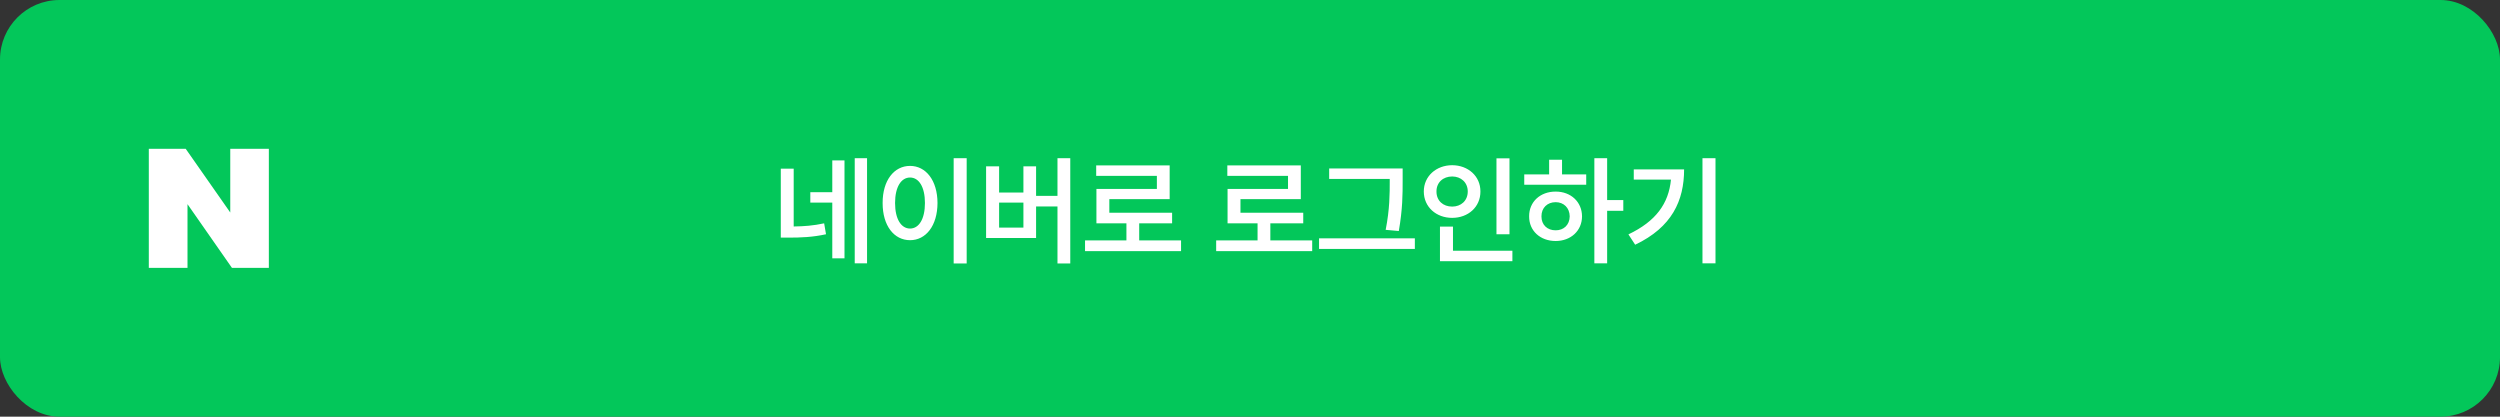 <svg width="336" height="56" viewBox="0 0 336 56" fill="none" xmlns="http://www.w3.org/2000/svg">
<rect x="0" y="0" width="336" height="56" fill="#333333" stroke="none"/>
<rect width="336" height="56" rx="8" fill="#03C75A"/>
<path d="M30.947 28.56L24.96 20H20V36H25.2V27.44L31.173 36H36.133V20H30.947V28.56Z" fill="white"/>
<path d="M106.672 22.672V30.438C108.055 30.422 109.32 30.328 110.766 30.016L111.016 31.484C109.227 31.875 107.68 31.938 105.891 31.938H104.938V22.672H106.672ZM108.906 27.234V25.828H111.859V21.562H113.5V34.719H111.859V27.234H108.906ZM114.875 35.391V21.266H116.531V35.391H114.875ZM129.922 21.266V35.406H128.172V21.266H129.922ZM118.625 27.281C118.617 24.234 120.172 22.297 122.312 22.297C124.43 22.297 125.992 24.234 126 27.281C125.992 30.352 124.43 32.281 122.312 32.281C120.172 32.281 118.617 30.352 118.625 27.281ZM120.297 27.281C120.297 29.453 121.117 30.711 122.312 30.719C123.5 30.711 124.312 29.453 124.312 27.281C124.312 25.125 123.5 23.859 122.312 23.859C121.117 23.859 120.297 25.125 120.297 27.281ZM143.844 21.266V35.406H142.125V27.75H139.25V31.984H132.531V22.359H134.281V25.875H137.547V22.359H139.25V26.328H142.125V21.266H143.844ZM134.281 30.594H137.547V27.234H134.281V30.594ZM158.734 32.312V33.75H145.828V32.312H151.391V30.016H147.359V25.391H155.484V23.641H147.328V22.234H157.203V26.766H149.094V28.594H157.531V30.016H153.109V32.312H158.734ZM176.359 32.312V33.75H163.453V32.312H169.016V30.016H164.984V25.391H173.109V23.641H164.953V22.234H174.828V26.766H166.719V28.594H175.156V30.016H170.734V32.312H176.359ZM188.516 22.641V24.234C188.516 26.125 188.516 28.07 188 31.047L186.234 30.891C186.781 28.117 186.781 26.07 186.781 24.234V24.047H178.641V22.641H188.516ZM177.281 33.453V32.031H190.156V33.453H177.281ZM202.875 21.281V31.484H201.125V21.281H202.875ZM191.359 25.734C191.359 23.68 193.023 22.211 195.172 22.203C197.32 22.211 198.977 23.68 198.969 25.734C198.977 27.82 197.32 29.281 195.172 29.281C193.023 29.281 191.359 27.82 191.359 25.734ZM193.062 25.734C193.055 26.984 193.961 27.766 195.172 27.766C196.352 27.766 197.266 26.984 197.266 25.734C197.266 24.516 196.352 23.719 195.172 23.719C193.961 23.719 193.055 24.516 193.062 25.734ZM193.531 35.109V30.453H195.281V33.703H203.266V35.109H193.531ZM216 21.266V26.891H218.172V28.328H216V35.391H214.281V21.266H216ZM204.859 24.828V23.438H208.203V21.469H209.938V23.438H213.188V24.828H204.859ZM205.516 29.078C205.5 27.125 207.016 25.742 209.078 25.75C211.109 25.742 212.617 27.125 212.625 29.078C212.617 31.023 211.109 32.391 209.078 32.391C207.016 32.391 205.5 31.023 205.516 29.078ZM207.172 29.078C207.164 30.227 207.969 30.961 209.078 30.953C210.164 30.961 210.953 30.227 210.969 29.078C210.953 27.93 210.164 27.172 209.078 27.172C207.969 27.172 207.164 27.93 207.172 29.078ZM230.562 21.266V35.391H228.812V21.266H230.562ZM218.859 31.5C222.562 29.742 224.266 27.352 224.578 24.141H219.578V22.766H226.344C226.344 26.969 224.711 30.539 219.766 32.891L218.859 31.5Z" fill="white"/>
</svg>
